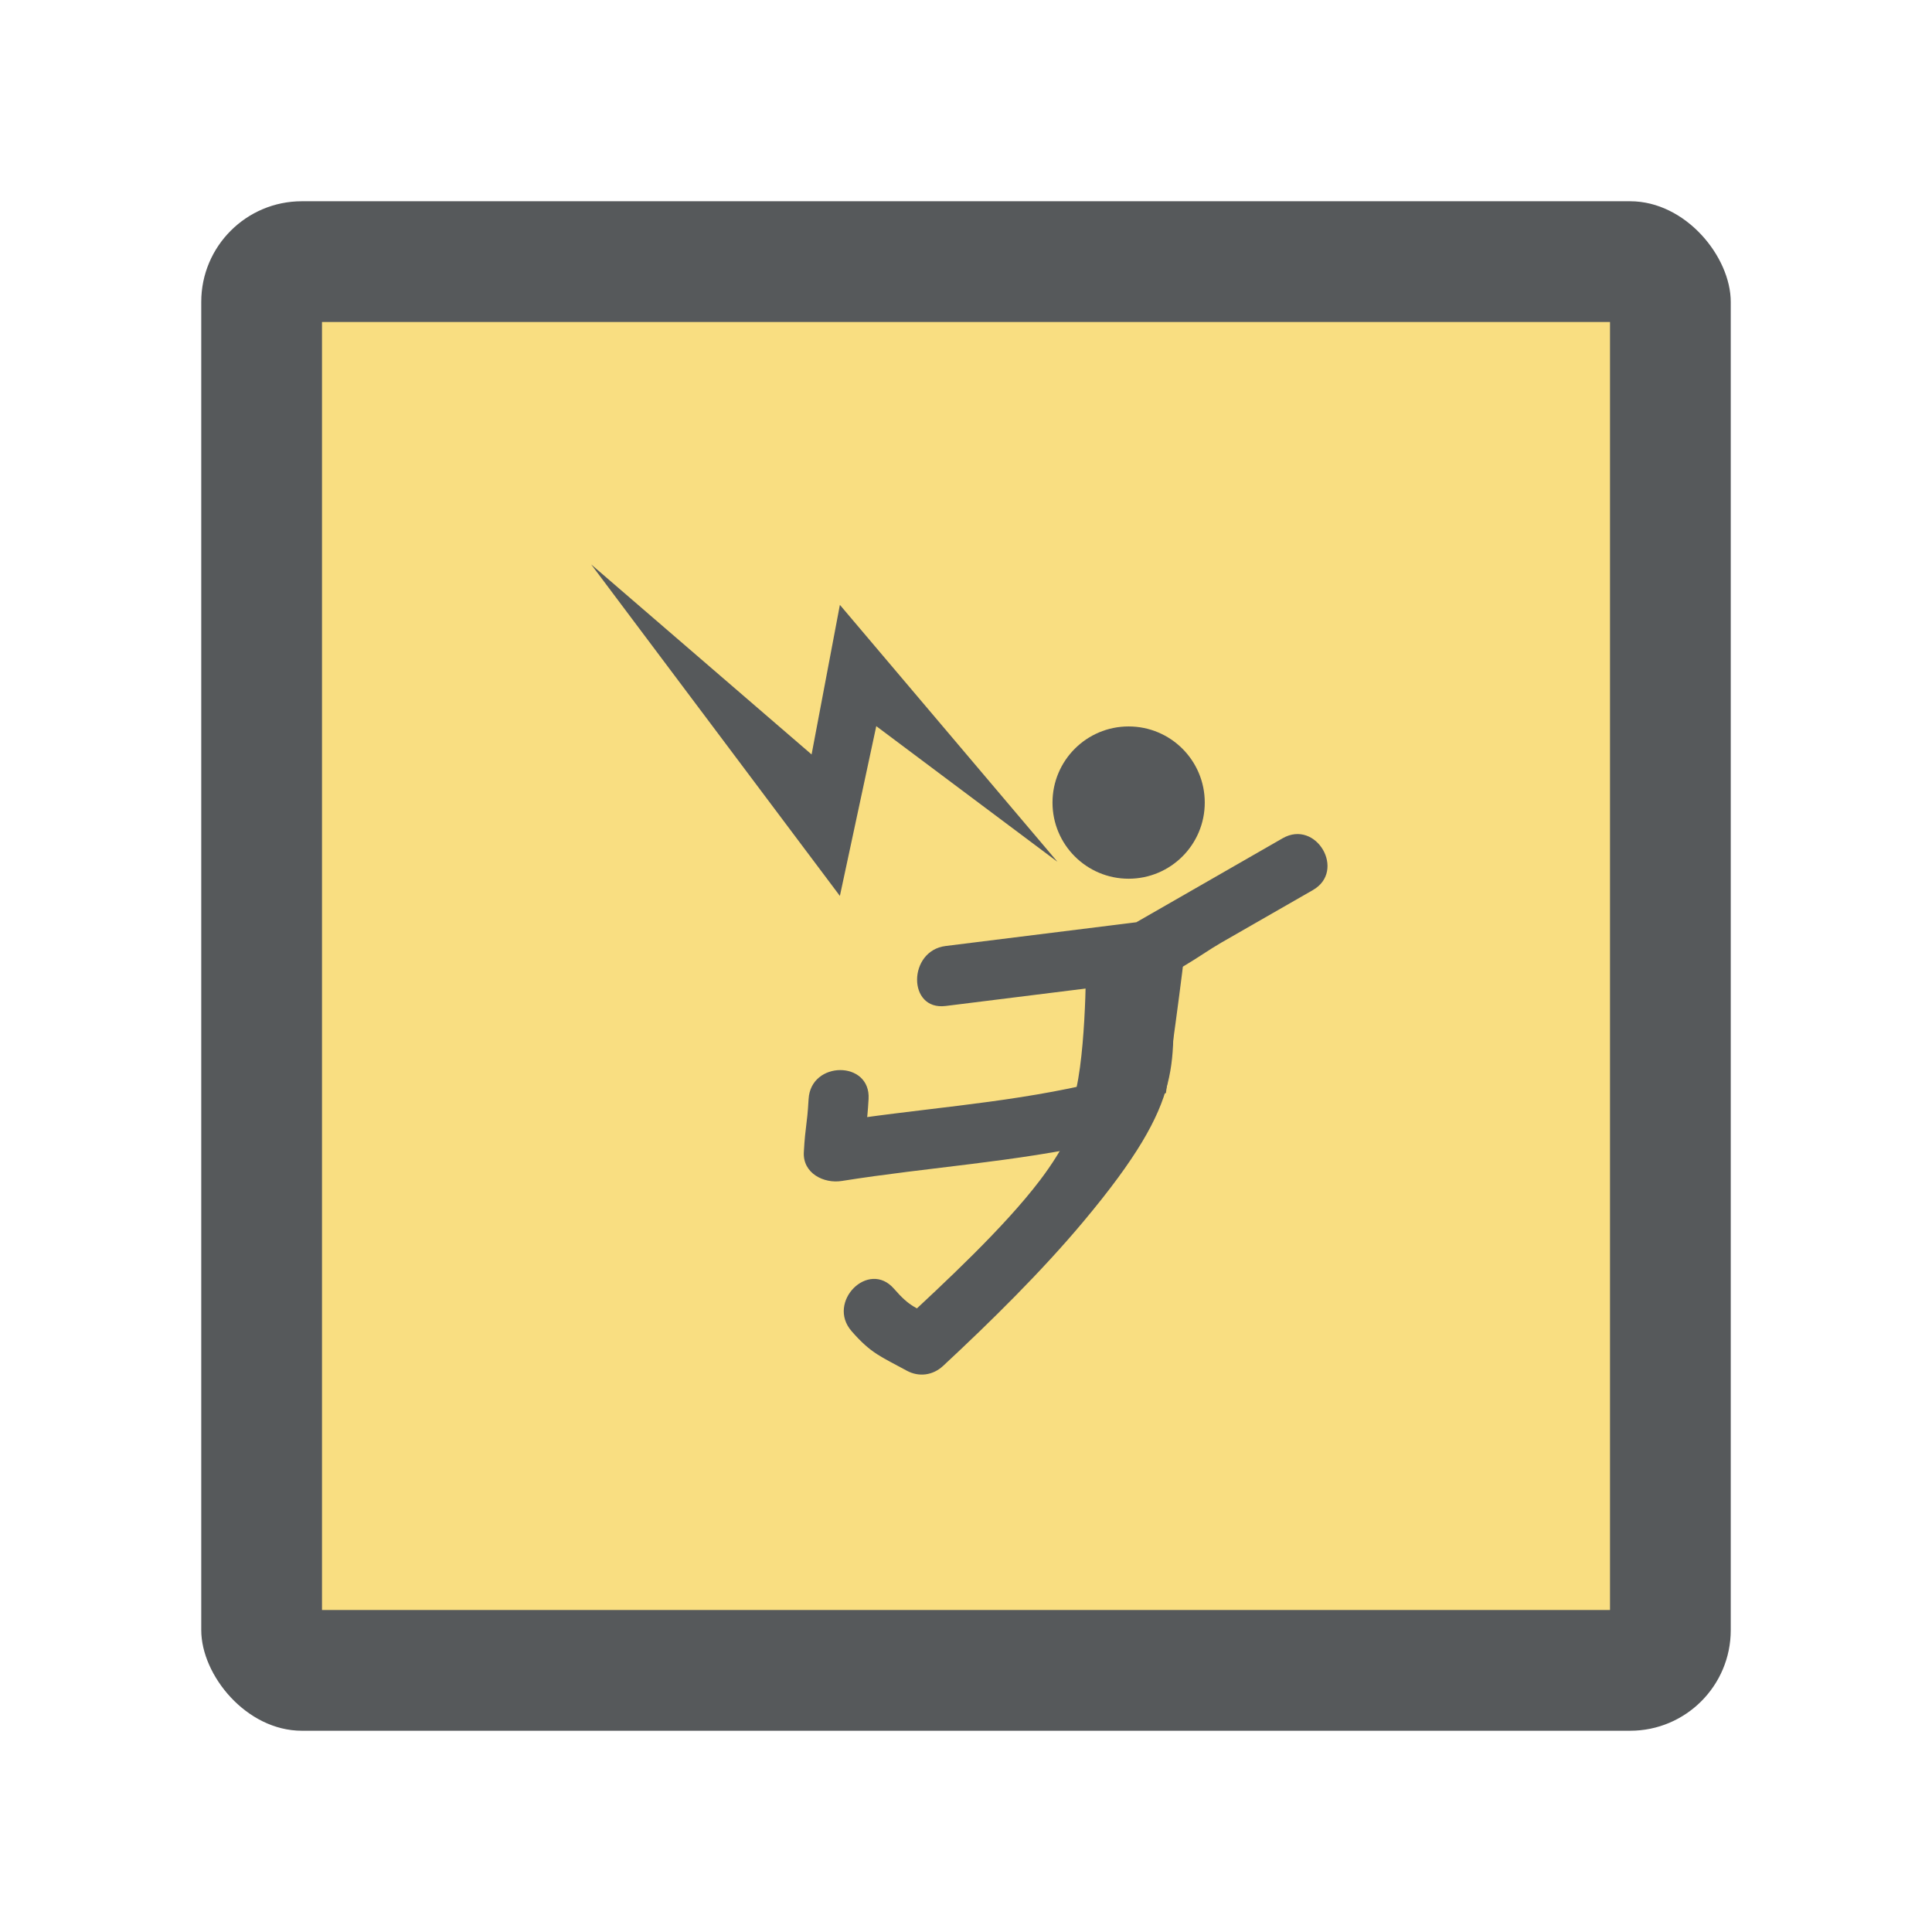 <?xml version="1.0" encoding="UTF-8" standalone="no"?>
<svg
   xmlns:dc="http://purl.org/dc/elements/1.1/"
   xmlns:cc="http://creativecommons.org/ns#"
   xmlns:rdf="http://www.w3.org/1999/02/22-rdf-syntax-ns#"
   xmlns:svg="http://www.w3.org/2000/svg"
   xmlns="http://www.w3.org/2000/svg"
   xmlns:sodipodi="http://sodipodi.sourceforge.net/DTD/sodipodi-0.dtd"
   xmlns:inkscape="http://www.inkscape.org/namespaces/inkscape"
   viewBox="0 0 192 192"
   version="1.1"
   id="svg16"
   sodipodi:docname="synthedit.svg"
   inkscape:version="0.92.4 (5da689c313, 2019-01-14)">
  <sodipodi:namedview
     pagecolor="#ffffff"
     bordercolor="#666666"
     borderopacity="1"
     objecttolerance="10"
     gridtolerance="10"
     guidetolerance="10"
     inkscape:pageopacity="0"
     inkscape:pageshadow="2"
     inkscape:window-width="1920"
     inkscape:window-height="1017"
     id="namedview18"
     showgrid="true"
     inkscape:zoom="4.1676432"
     inkscape:cx="101.74499"
     inkscape:cy="87.045226"
     inkscape:window-x="-8"
     inkscape:window-y="-8"
     inkscape:window-maximized="1"
     inkscape:current-layer="svg16"
     inkscape:snap-global="false">
    <inkscape:grid
       type="xygrid"
       id="grid827"
       spacingx="4"
       spacingy="4" />
  </sodipodi:namedview>
  <defs
     id="defs4">
    <style
       id="style2">.a{fill:none;stroke:#b1b5bd;stroke-linecap:round;stroke-linejoin:round;isolation:isolate;opacity:0.63;}</style>
  </defs>
  <rect
     class="a"
     x="20"
     y="20"
     width="152"
     height="152"
     rx="10"
     id="rect6"
     style="fill:#56595b;stroke:none;opacity:1" />
  <rect
     style="opacity:1;vector-effect:none;fill:#f9de81;fill-opacity:1;fill-rule:evenodd;stroke:none;stroke-width:2;stroke-linecap:round;stroke-linejoin:round;stroke-miterlimit:4;stroke-dasharray:none;stroke-opacity:1;paint-order:stroke fill markers"
     id="rect876"
     width="128"
     height="128"
     x="32"
     y="32" />
  <path
     id="path824"
     style="clip-rule:evenodd;fill:#56595b;fill-rule:nonzero;stroke-width:1.676;stroke-linejoin:round;stroke-miterlimit:1.414"
     d="M 58.749,56.091 83.467,89.036 87.083,72.164 105.09,85.646 83.467,60.112 80.655,74.977 Z"
     inkscape:connector-curvature="0" />
  <path
     id="path826"
     style="clip-rule:evenodd;fill:#56595b;fill-rule:nonzero;stroke-width:1.676;stroke-linejoin:round;stroke-miterlimit:1.414"
     d="m 119.728,79.76 c 0,4.177 -3.387,7.566 -7.566,7.566 -4.179,0 -7.566,-3.388 -7.566,-7.566 0,-4.179 3.387,-7.567 7.566,-7.567 4.179,0 7.566,3.388 7.566,7.567"
     inkscape:connector-curvature="0" />
  <path
     id="path828"
     style="clip-rule:evenodd;fill:#56595b;fill-rule:nonzero;stroke-width:1.676;stroke-linejoin:round;stroke-miterlimit:1.414"
     d="m 93.977,99.973 c 6.61,-0.823 13.219,-1.646 19.828,-2.47 2.653,-0.33 5.295,-2.52 7.556,-3.819 3.038,-1.743 6.076,-3.485 9.114,-5.23 3.331,-1.912 0.332,-7.061 -3.009,-5.148 -2.611,1.5 -5.225,2.999 -7.834,4.499 -1.733,0.995 -3.465,1.987 -5.196,2.983 -0.561,0.32 -1.123,0.643 -1.684,0.965 -1.062,0.608 2.016,-0.33 0.886,-0.189 -6.554,0.818 -13.107,1.634 -19.661,2.448 -3.762,0.469 -3.807,6.438 0,5.96"
     inkscape:connector-curvature="0" />
  <path
     id="path830"
     style="clip-rule:evenodd;fill:#56595b;fill-rule:nonzero;stroke-width:1.676;stroke-linejoin:round;stroke-miterlimit:1.414"
     d="m 84.625,132.285 c 1.94,2.227 2.906,2.522 5.484,3.929 1.215,0.662 2.604,0.469 3.611,-0.468 4.74,-4.404 9.831,-9.426 13.967,-14.372 10.525,-12.581 8.747,-15.55 8.901,-24.778 0.065,-3.846 -7.323,-3.442 -7.386,0.397 -0.136,8.234 -0.99,13.898 -5.845,20.292 -3.589,4.73 -9.486,10.191 -13.851,14.246 1.205,-0.154 2.408,-0.308 3.611,-0.466 -2.175,-1.185 -2.646,-1.123 -4.278,-2.996 -2.53,-2.904 -6.728,1.33 -4.214,4.214"
     inkscape:connector-curvature="0" />
  <path
     id="path832"
     style="clip-rule:evenodd;fill:#56595b;fill-rule:nonzero;stroke-width:1.676;stroke-linejoin:round;stroke-miterlimit:1.414"
     d="m 80.357,109.218 c -0.158,2.76 -0.315,2.515 -0.473,5.273 -0.121,2.108 1.982,3.159 3.774,2.872 8.717,-1.384 17.142,-1.87 25.772,-3.782 3.75,-0.831 2.158,-6.577 -1.585,-5.748 -8.74,1.937 -16.366,2.291 -25.772,3.782 1.257,0.96 2.513,1.915 3.772,2.875 0.159,-2.758 0.317,-2.513 0.473,-5.273 0.221,-3.841 -5.742,-3.821 -5.96,0"
     inkscape:connector-curvature="0" />
  <path
     id="path834"
     style="clip-rule:evenodd;fill:#56595b;fill-rule:nonzero;stroke-width:1.676;stroke-linejoin:round;stroke-miterlimit:1.414"
     d="m 107.928,95.635 c 0,0 0.02,10.535 -1.444,14.195 2.927,1.099 9.382,-1.203 9.382,-1.203 0,0 1.925,-13.633 1.925,-14.913 -0.917,0 -9.863,1.922 -9.863,1.922"
     inkscape:connector-curvature="0" />
</svg>
